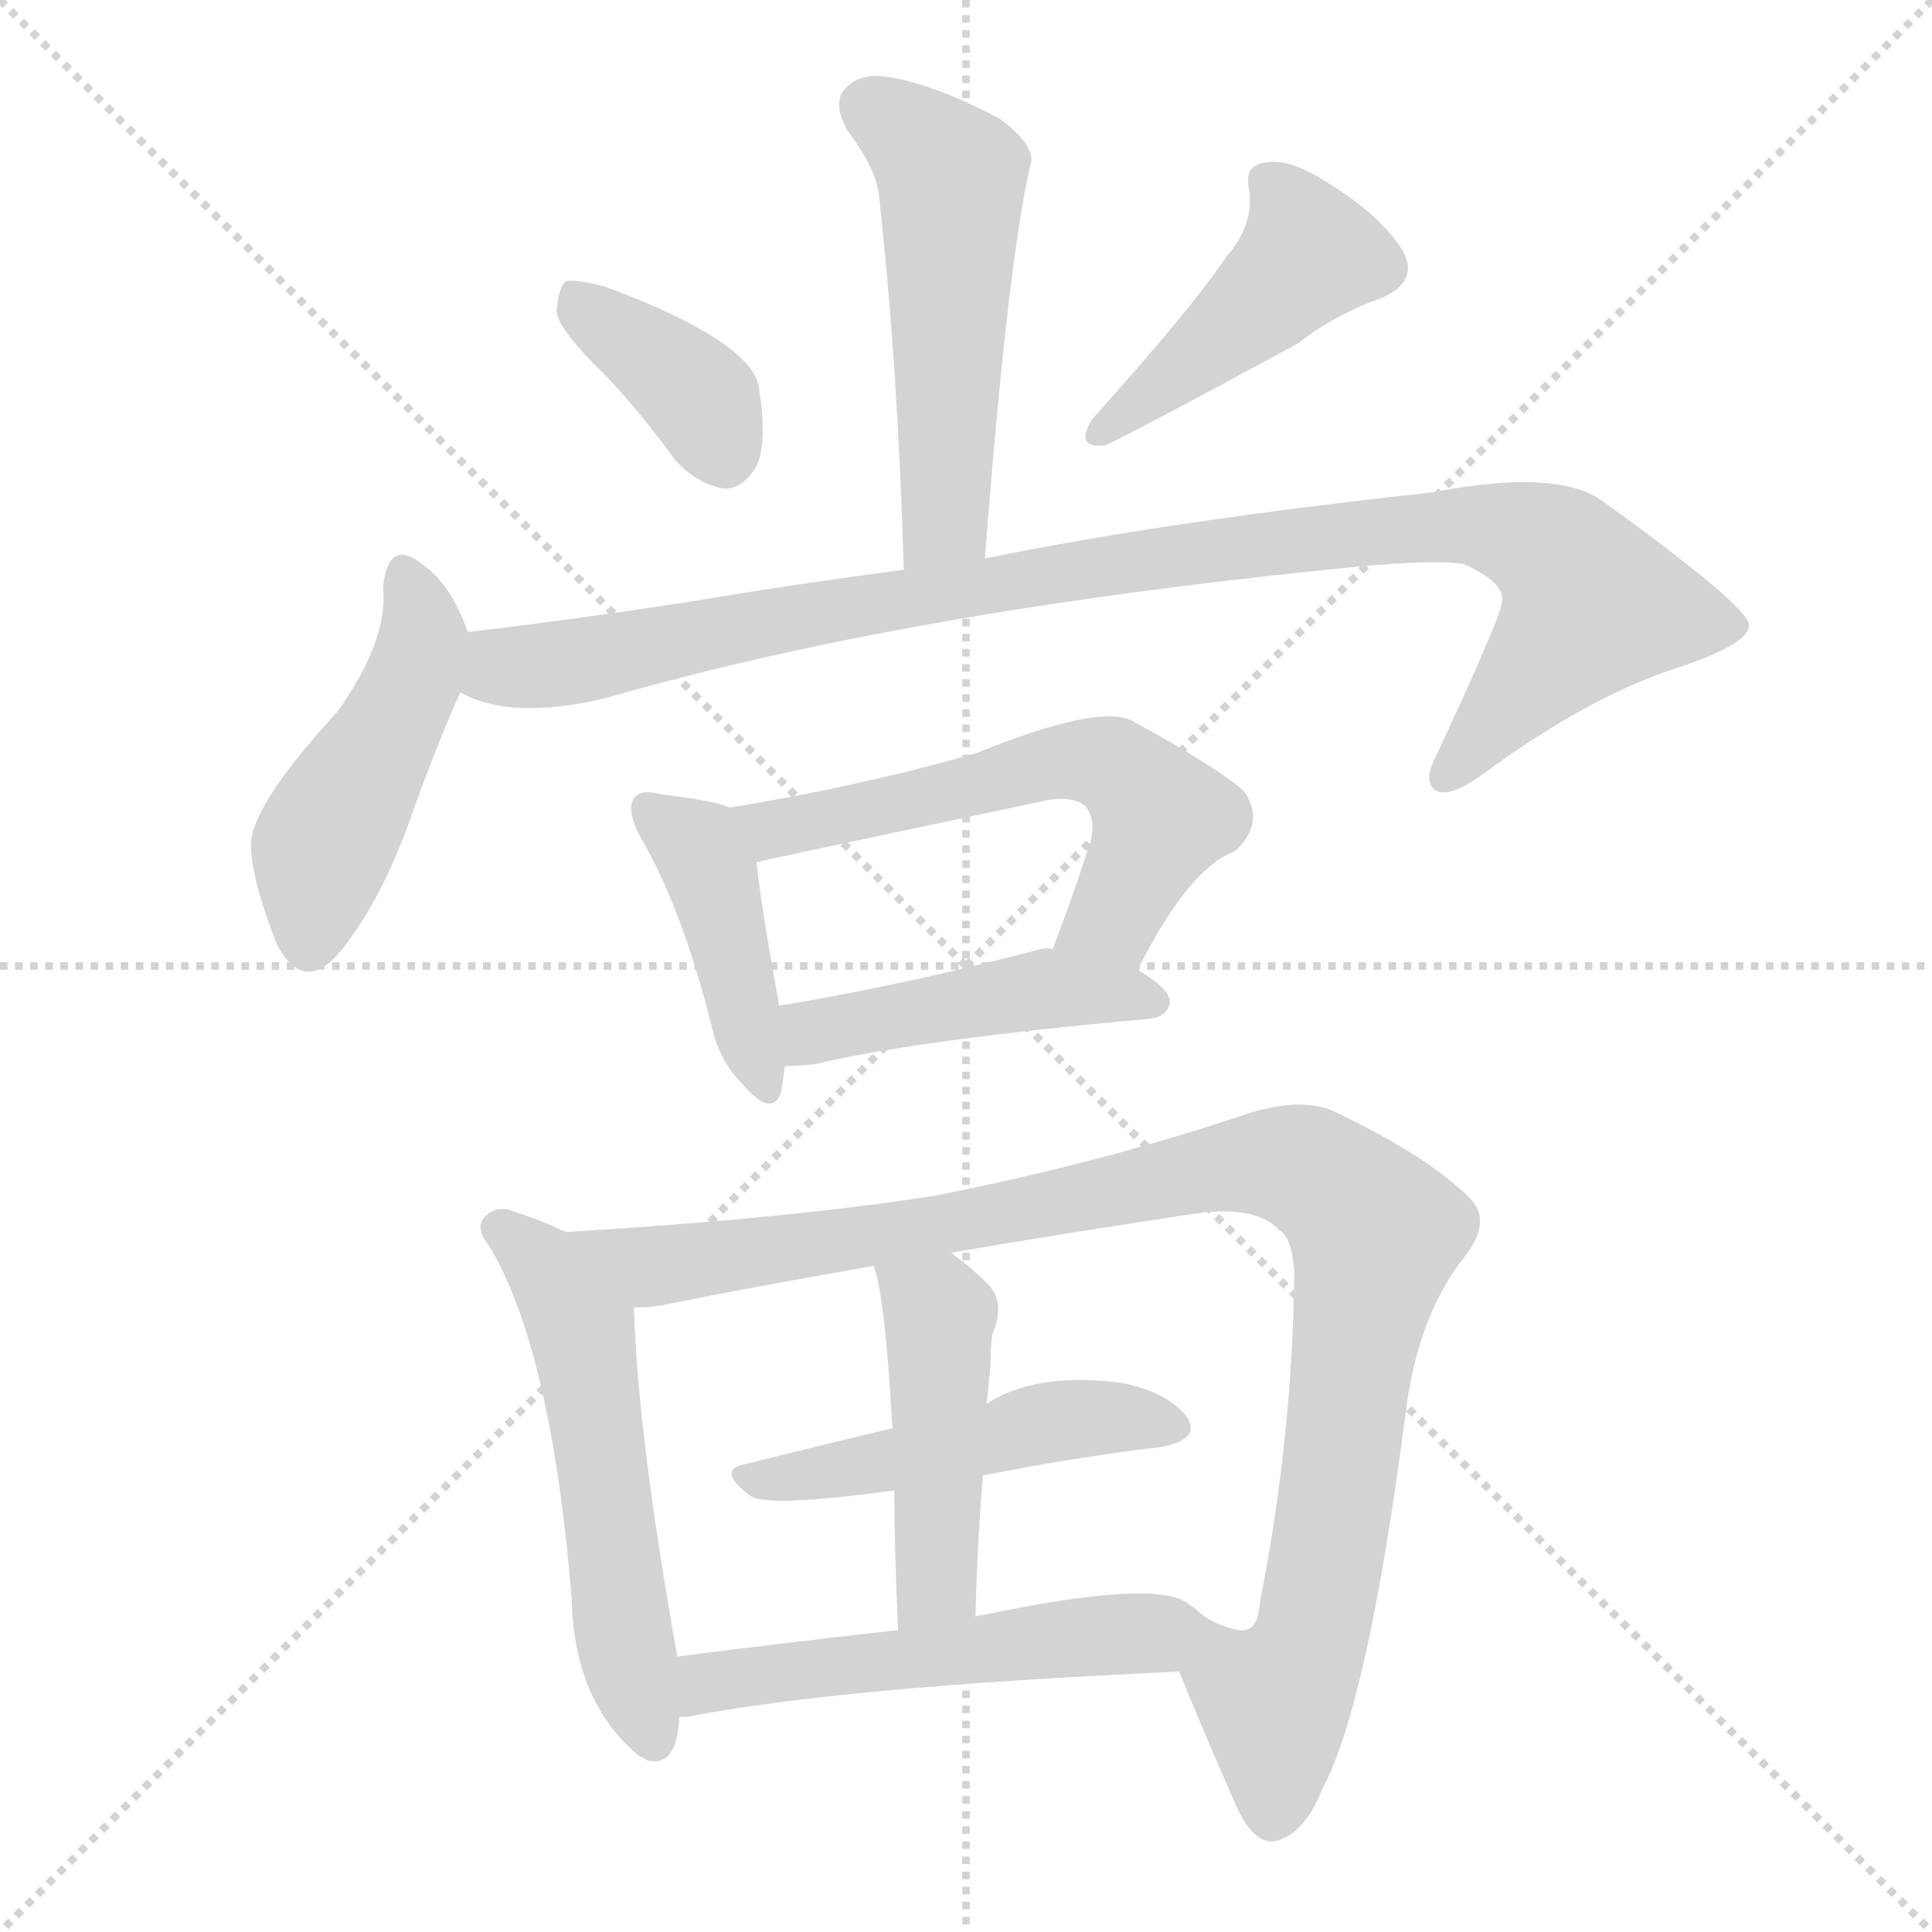 <svg version="1.1" viewBox="0 0 1024 1024" xmlns="http://www.w3.org/2000/svg">
  <g stroke="lightgray" stroke-dasharray="1,1" stroke-width="1" transform="scale(4, 4)">
    <line x1="0" y1="0" x2="256" y2="256"></line>
    <line x1="256" y1="0" x2="0" y2="256"></line>
    <line x1="128" y1="0" x2="128" y2="256"></line>
    <line x1="0" y1="128" x2="256" y2="128"></line>
  </g>
  <g transform="scale(1, -1) translate(0, -900)">
    <style type="text/css">
      
        @keyframes keyframes0 {
          from {
            stroke: blue;
            stroke-dashoffset: 518;
            stroke-width: 128;
          }
          63% {
            animation-timing-function: step-end;
            stroke: blue;
            stroke-dashoffset: 0;
            stroke-width: 128;
          }
          to {
            stroke: white;
            stroke-width: 1024;
          }
        }
        #make-me-a-hanzi-animation-0 {
          animation: keyframes0 0.672s both;
          animation-delay: 0s;
          animation-timing-function: linear;
        }
      
        @keyframes keyframes1 {
          from {
            stroke: blue;
            stroke-dashoffset: 375;
            stroke-width: 128;
          }
          55% {
            animation-timing-function: step-end;
            stroke: blue;
            stroke-dashoffset: 0;
            stroke-width: 128;
          }
          to {
            stroke: white;
            stroke-width: 1024;
          }
        }
        #make-me-a-hanzi-animation-1 {
          animation: keyframes1 0.555s both;
          animation-delay: 0.672s;
          animation-timing-function: linear;
        }
      
        @keyframes keyframes2 {
          from {
            stroke: blue;
            stroke-dashoffset: 445;
            stroke-width: 128;
          }
          59% {
            animation-timing-function: step-end;
            stroke: blue;
            stroke-dashoffset: 0;
            stroke-width: 128;
          }
          to {
            stroke: white;
            stroke-width: 1024;
          }
        }
        #make-me-a-hanzi-animation-2 {
          animation: keyframes2 0.612s both;
          animation-delay: 1.227s;
          animation-timing-function: linear;
        }
      
        @keyframes keyframes3 {
          from {
            stroke: blue;
            stroke-dashoffset: 463;
            stroke-width: 128;
          }
          60% {
            animation-timing-function: step-end;
            stroke: blue;
            stroke-dashoffset: 0;
            stroke-width: 128;
          }
          to {
            stroke: white;
            stroke-width: 1024;
          }
        }
        #make-me-a-hanzi-animation-3 {
          animation: keyframes3 0.627s both;
          animation-delay: 1.839s;
          animation-timing-function: linear;
        }
      
        @keyframes keyframes4 {
          from {
            stroke: blue;
            stroke-dashoffset: 993;
            stroke-width: 128;
          }
          76% {
            animation-timing-function: step-end;
            stroke: blue;
            stroke-dashoffset: 0;
            stroke-width: 128;
          }
          to {
            stroke: white;
            stroke-width: 1024;
          }
        }
        #make-me-a-hanzi-animation-4 {
          animation: keyframes4 1.058s both;
          animation-delay: 2.466s;
          animation-timing-function: linear;
        }
      
        @keyframes keyframes5 {
          from {
            stroke: blue;
            stroke-dashoffset: 419;
            stroke-width: 128;
          }
          58% {
            animation-timing-function: step-end;
            stroke: blue;
            stroke-dashoffset: 0;
            stroke-width: 128;
          }
          to {
            stroke: white;
            stroke-width: 1024;
          }
        }
        #make-me-a-hanzi-animation-5 {
          animation: keyframes5 0.591s both;
          animation-delay: 3.524s;
          animation-timing-function: linear;
        }
      
        @keyframes keyframes6 {
          from {
            stroke: blue;
            stroke-dashoffset: 580;
            stroke-width: 128;
          }
          65% {
            animation-timing-function: step-end;
            stroke: blue;
            stroke-dashoffset: 0;
            stroke-width: 128;
          }
          to {
            stroke: white;
            stroke-width: 1024;
          }
        }
        #make-me-a-hanzi-animation-6 {
          animation: keyframes6 0.722s both;
          animation-delay: 4.115s;
          animation-timing-function: linear;
        }
      
        @keyframes keyframes7 {
          from {
            stroke: blue;
            stroke-dashoffset: 454;
            stroke-width: 128;
          }
          60% {
            animation-timing-function: step-end;
            stroke: blue;
            stroke-dashoffset: 0;
            stroke-width: 128;
          }
          to {
            stroke: white;
            stroke-width: 1024;
          }
        }
        #make-me-a-hanzi-animation-7 {
          animation: keyframes7 0.619s both;
          animation-delay: 4.837s;
          animation-timing-function: linear;
        }
      
        @keyframes keyframes8 {
          from {
            stroke: blue;
            stroke-dashoffset: 546;
            stroke-width: 128;
          }
          64% {
            animation-timing-function: step-end;
            stroke: blue;
            stroke-dashoffset: 0;
            stroke-width: 128;
          }
          to {
            stroke: white;
            stroke-width: 1024;
          }
        }
        #make-me-a-hanzi-animation-8 {
          animation: keyframes8 0.694s both;
          animation-delay: 5.456s;
          animation-timing-function: linear;
        }
      
        @keyframes keyframes9 {
          from {
            stroke: blue;
            stroke-dashoffset: 1014;
            stroke-width: 128;
          }
          77% {
            animation-timing-function: step-end;
            stroke: blue;
            stroke-dashoffset: 0;
            stroke-width: 128;
          }
          to {
            stroke: white;
            stroke-width: 1024;
          }
        }
        #make-me-a-hanzi-animation-9 {
          animation: keyframes9 1.075s both;
          animation-delay: 6.151s;
          animation-timing-function: linear;
        }
      
        @keyframes keyframes10 {
          from {
            stroke: blue;
            stroke-dashoffset: 483;
            stroke-width: 128;
          }
          61% {
            animation-timing-function: step-end;
            stroke: blue;
            stroke-dashoffset: 0;
            stroke-width: 128;
          }
          to {
            stroke: white;
            stroke-width: 1024;
          }
        }
        #make-me-a-hanzi-animation-10 {
          animation: keyframes10 0.643s both;
          animation-delay: 7.226s;
          animation-timing-function: linear;
        }
      
        @keyframes keyframes11 {
          from {
            stroke: blue;
            stroke-dashoffset: 456;
            stroke-width: 128;
          }
          60% {
            animation-timing-function: step-end;
            stroke: blue;
            stroke-dashoffset: 0;
            stroke-width: 128;
          }
          to {
            stroke: white;
            stroke-width: 1024;
          }
        }
        #make-me-a-hanzi-animation-11 {
          animation: keyframes11 0.621s both;
          animation-delay: 7.869s;
          animation-timing-function: linear;
        }
      
        @keyframes keyframes12 {
          from {
            stroke: blue;
            stroke-dashoffset: 537;
            stroke-width: 128;
          }
          64% {
            animation-timing-function: step-end;
            stroke: blue;
            stroke-dashoffset: 0;
            stroke-width: 128;
          }
          to {
            stroke: white;
            stroke-width: 1024;
          }
        }
        #make-me-a-hanzi-animation-12 {
          animation: keyframes12 0.687s both;
          animation-delay: 8.49s;
          animation-timing-function: linear;
        }
      
    </style>
    
      <path d="M 522 604 Q 534 760 546 812 Q 550 822 530 837 Q 496 855 472 859 Q 456 862 448 853 Q 441 846 449 831 Q 465 810 466 795 Q 476 704 479 598 C 480 568 520 574 522 604 Z" fill="lightgray"></path>
    
      <path d="M 321 701 Q 339 682 358 656 Q 370 643 384 641 Q 394 641 401 653 Q 407 666 402 696 Q 396 720 321 748 Q 306 752 300 751 Q 296 748 295 735 Q 296 725 321 701 Z" fill="lightgray"></path>
    
      <path d="M 650 764 Q 632 737 579 678 Q 569 662 586 664 Q 605 673 688 718 Q 707 733 732 742 Q 753 751 743 768 Q 731 786 707 801 Q 685 816 672 814 Q 659 813 662 800 Q 665 781 650 764 Z" fill="lightgray"></path>
    
      <path d="M 248 565 Q 239 590 225 600 Q 206 616 203 589 Q 206 561 179 523 Q 134 474 133 453 Q 133 434 147 399 Q 162 371 183 399 Q 202 424 216 462 Q 232 507 244 533 C 253 553 253 553 248 565 Z" fill="lightgray"></path>
    
      <path d="M 244 533 Q 271 518 321 530 Q 477 575 703 598 Q 758 604 776 601 Q 798 591 796 581 Q 796 574 761 499 Q 754 486 761 481 Q 768 477 785 489 Q 842 531 889 546 Q 928 559 927 569 Q 926 579 850 634 Q 826 652 759 639 Q 620 624 522 604 L 479 598 Q 425 591 365 581 Q 307 572 248 565 C 218 561 215 542 244 533 Z" fill="lightgray"></path>
    
      <path d="M 387 472 Q 377 476 350 479 Q 340 482 336 477 Q 332 471 339 457 Q 361 420 377 357 Q 381 338 393 326 Q 409 307 414 321 Q 415 327 416 335 L 413 367 Q 403 422 401 443 C 398 468 398 468 387 472 Z" fill="lightgray"></path>
    
      <path d="M 603 386 Q 630 440 655 449 Q 671 465 659 481 Q 644 494 600 518 Q 582 527 518 501 Q 455 483 387 472 C 357 467 372 436 401 443 Q 404 444 551 475 Q 567 479 575 473 Q 581 466 578 454 Q 568 423 558 397 C 547 369 589 359 603 386 Z" fill="lightgray"></path>
    
      <path d="M 416 335 Q 423 335 432 336 Q 487 349 609 360 Q 619 361 620 369 Q 620 376 603 386 L 558 397 Q 554 398 548 396 Q 475 377 413 367 C 383 362 386 334 416 335 Z" fill="lightgray"></path>
    
      <path d="M 300 247 Q 285 254 269 259 Q 262 260 258 256 Q 251 250 259 240 Q 292 186 303 53 Q 304 -2 339 -31 Q 340 -31 343 -33 Q 359 -37 360 -10 L 359 22 Q 338 139 336 207 C 335 231 327 235 300 247 Z" fill="lightgray"></path>
    
      <path d="M 625 14 Q 635 -11 656 -59 Q 665 -77 675 -76 Q 691 -73 701 -48 Q 725 -3 745 151 Q 751 200 774 231 Q 792 252 779 265 Q 757 287 709 310 Q 690 320 656 308 Q 581 283 494 266 Q 416 254 300 247 C 270 245 306 203 336 207 Q 343 207 350 208 Q 399 218 463 229 L 504 236 Q 562 246 635 257 Q 666 261 678 248 Q 685 244 686 225 Q 685 138 668 52 Q 667 37 660 36 Q 656 35 644 40 C 615 38 615 38 625 14 Z" fill="lightgray"></path>
    
      <path d="M 521 118 Q 572 128 615 133 Q 637 137 629 149 Q 619 162 595 167 Q 549 173 523 156 L 473 143 Q 431 133 395 124 Q 379 121 398 107 Q 407 101 474 110 L 521 118 Z" fill="lightgray"></path>
    
      <path d="M 517 43 Q 518 83 521 118 L 523 156 Q 524 166 525 177 Q 525 187 526 193 Q 533 209 524 219 Q 514 229 504 236 C 480 254 455 258 463 229 Q 469 214 473 143 L 474 110 Q 474 80 476 36 C 477 6 516 13 517 43 Z" fill="lightgray"></path>
    
      <path d="M 360 -10 Q 361 -10 364 -10 Q 446 6 625 14 C 655 15 669 24 644 40 Q 638 43 634 47 Q 633 48 631 49 Q 616 64 521 44 Q 518 44 517 43 L 476 36 Q 413 29 359 22 C 329 18 330 -13 360 -10 Z" fill="lightgray"></path>
    
    
      <clipPath id="make-me-a-hanzi-clip-0">
        <path d="M 522 604 Q 534 760 546 812 Q 550 822 530 837 Q 496 855 472 859 Q 456 862 448 853 Q 441 846 449 831 Q 465 810 466 795 Q 476 704 479 598 C 480 568 520 574 522 604 Z"></path>
      </clipPath>
      <path clip-path="url(#make-me-a-hanzi-clip-0)" d="M 461 843 L 504 806 L 502 638 L 498 620 L 485 606" fill="none" id="make-me-a-hanzi-animation-0" stroke-dasharray="390 780" stroke-linecap="round"></path>
    
      <clipPath id="make-me-a-hanzi-clip-1">
        <path d="M 321 701 Q 339 682 358 656 Q 370 643 384 641 Q 394 641 401 653 Q 407 666 402 696 Q 396 720 321 748 Q 306 752 300 751 Q 296 748 295 735 Q 296 725 321 701 Z"></path>
      </clipPath>
      <path clip-path="url(#make-me-a-hanzi-clip-1)" d="M 304 745 L 369 691 L 383 660" fill="none" id="make-me-a-hanzi-animation-1" stroke-dasharray="247 494" stroke-linecap="round"></path>
    
      <clipPath id="make-me-a-hanzi-clip-2">
        <path d="M 650 764 Q 632 737 579 678 Q 569 662 586 664 Q 605 673 688 718 Q 707 733 732 742 Q 753 751 743 768 Q 731 786 707 801 Q 685 816 672 814 Q 659 813 662 800 Q 665 781 650 764 Z"></path>
      </clipPath>
      <path clip-path="url(#make-me-a-hanzi-clip-2)" d="M 671 804 L 688 784 L 694 766 L 585 672" fill="none" id="make-me-a-hanzi-animation-2" stroke-dasharray="317 634" stroke-linecap="round"></path>
    
      <clipPath id="make-me-a-hanzi-clip-3">
        <path d="M 248 565 Q 239 590 225 600 Q 206 616 203 589 Q 206 561 179 523 Q 134 474 133 453 Q 133 434 147 399 Q 162 371 183 399 Q 202 424 216 462 Q 232 507 244 533 C 253 553 253 553 248 565 Z"></path>
      </clipPath>
      <path clip-path="url(#make-me-a-hanzi-clip-3)" d="M 214 594 L 224 563 L 218 538 L 170 450 L 164 402" fill="none" id="make-me-a-hanzi-animation-3" stroke-dasharray="335 670" stroke-linecap="round"></path>
    
      <clipPath id="make-me-a-hanzi-clip-4">
        <path d="M 244 533 Q 271 518 321 530 Q 477 575 703 598 Q 758 604 776 601 Q 798 591 796 581 Q 796 574 761 499 Q 754 486 761 481 Q 768 477 785 489 Q 842 531 889 546 Q 928 559 927 569 Q 926 579 850 634 Q 826 652 759 639 Q 620 624 522 604 L 479 598 Q 425 591 365 581 Q 307 572 248 565 C 218 561 215 542 244 533 Z"></path>
      </clipPath>
      <path clip-path="url(#make-me-a-hanzi-clip-4)" d="M 256 559 L 266 546 L 291 547 L 648 610 L 792 620 L 818 611 L 844 580 L 766 488" fill="none" id="make-me-a-hanzi-animation-4" stroke-dasharray="865 1730" stroke-linecap="round"></path>
    
      <clipPath id="make-me-a-hanzi-clip-5">
        <path d="M 387 472 Q 377 476 350 479 Q 340 482 336 477 Q 332 471 339 457 Q 361 420 377 357 Q 381 338 393 326 Q 409 307 414 321 Q 415 327 416 335 L 413 367 Q 403 422 401 443 C 398 468 398 468 387 472 Z"></path>
      </clipPath>
      <path clip-path="url(#make-me-a-hanzi-clip-5)" d="M 344 472 L 369 451 L 377 435 L 404 326" fill="none" id="make-me-a-hanzi-animation-5" stroke-dasharray="291 582" stroke-linecap="round"></path>
    
      <clipPath id="make-me-a-hanzi-clip-6">
        <path d="M 603 386 Q 630 440 655 449 Q 671 465 659 481 Q 644 494 600 518 Q 582 527 518 501 Q 455 483 387 472 C 357 467 372 436 401 443 Q 404 444 551 475 Q 567 479 575 473 Q 581 466 578 454 Q 568 423 558 397 C 547 369 589 359 603 386 Z"></path>
      </clipPath>
      <path clip-path="url(#make-me-a-hanzi-clip-6)" d="M 395 470 L 404 462 L 418 462 L 508 479 L 552 495 L 589 494 L 615 467 L 590 414 L 567 401" fill="none" id="make-me-a-hanzi-animation-6" stroke-dasharray="452 904" stroke-linecap="round"></path>
    
      <clipPath id="make-me-a-hanzi-clip-7">
        <path d="M 416 335 Q 423 335 432 336 Q 487 349 609 360 Q 619 361 620 369 Q 620 376 603 386 L 558 397 Q 554 398 548 396 Q 475 377 413 367 C 383 362 386 334 416 335 Z"></path>
      </clipPath>
      <path clip-path="url(#make-me-a-hanzi-clip-7)" d="M 420 341 L 437 355 L 545 375 L 611 369" fill="none" id="make-me-a-hanzi-animation-7" stroke-dasharray="326 652" stroke-linecap="round"></path>
    
      <clipPath id="make-me-a-hanzi-clip-8">
        <path d="M 300 247 Q 285 254 269 259 Q 262 260 258 256 Q 251 250 259 240 Q 292 186 303 53 Q 304 -2 339 -31 Q 340 -31 343 -33 Q 359 -37 360 -10 L 359 22 Q 338 139 336 207 C 335 231 327 235 300 247 Z"></path>
      </clipPath>
      <path clip-path="url(#make-me-a-hanzi-clip-8)" d="M 265 248 L 289 228 L 308 196 L 333 20 L 346 -22" fill="none" id="make-me-a-hanzi-animation-8" stroke-dasharray="418 836" stroke-linecap="round"></path>
    
      <clipPath id="make-me-a-hanzi-clip-9">
        <path d="M 625 14 Q 635 -11 656 -59 Q 665 -77 675 -76 Q 691 -73 701 -48 Q 725 -3 745 151 Q 751 200 774 231 Q 792 252 779 265 Q 757 287 709 310 Q 690 320 656 308 Q 581 283 494 266 Q 416 254 300 247 C 270 245 306 203 336 207 Q 343 207 350 208 Q 399 218 463 229 L 504 236 Q 562 246 635 257 Q 666 261 678 248 Q 685 244 686 225 Q 685 138 668 52 Q 667 37 660 36 Q 656 35 644 40 C 615 38 615 38 625 14 Z"></path>
      </clipPath>
      <path clip-path="url(#make-me-a-hanzi-clip-9)" d="M 309 246 L 352 229 L 481 247 L 672 284 L 693 279 L 713 265 L 729 247 L 702 63 L 695 31 L 676 -4 L 675 -62" fill="none" id="make-me-a-hanzi-animation-9" stroke-dasharray="886 1772" stroke-linecap="round"></path>
    
      <clipPath id="make-me-a-hanzi-clip-10">
        <path d="M 521 118 Q 572 128 615 133 Q 637 137 629 149 Q 619 162 595 167 Q 549 173 523 156 L 473 143 Q 431 133 395 124 Q 379 121 398 107 Q 407 101 474 110 L 521 118 Z"></path>
      </clipPath>
      <path clip-path="url(#make-me-a-hanzi-clip-10)" d="M 396 115 L 460 122 L 570 148 L 619 143" fill="none" id="make-me-a-hanzi-animation-10" stroke-dasharray="355 710" stroke-linecap="round"></path>
    
      <clipPath id="make-me-a-hanzi-clip-11">
        <path d="M 517 43 Q 518 83 521 118 L 523 156 Q 524 166 525 177 Q 525 187 526 193 Q 533 209 524 219 Q 514 229 504 236 C 480 254 455 258 463 229 Q 469 214 473 143 L 474 110 Q 474 80 476 36 C 477 6 516 13 517 43 Z"></path>
      </clipPath>
      <path clip-path="url(#make-me-a-hanzi-clip-11)" d="M 470 228 L 498 203 L 497 67 L 482 45" fill="none" id="make-me-a-hanzi-animation-11" stroke-dasharray="328 656" stroke-linecap="round"></path>
    
      <clipPath id="make-me-a-hanzi-clip-12">
        <path d="M 360 -10 Q 361 -10 364 -10 Q 446 6 625 14 C 655 15 669 24 644 40 Q 638 43 634 47 Q 633 48 631 49 Q 616 64 521 44 Q 518 44 517 43 L 476 36 Q 413 29 359 22 C 329 18 330 -13 360 -10 Z"></path>
      </clipPath>
      <path clip-path="url(#make-me-a-hanzi-clip-12)" d="M 362 -5 L 381 10 L 636 39" fill="none" id="make-me-a-hanzi-animation-12" stroke-dasharray="409 818" stroke-linecap="round"></path>
    
  </g>
</svg>